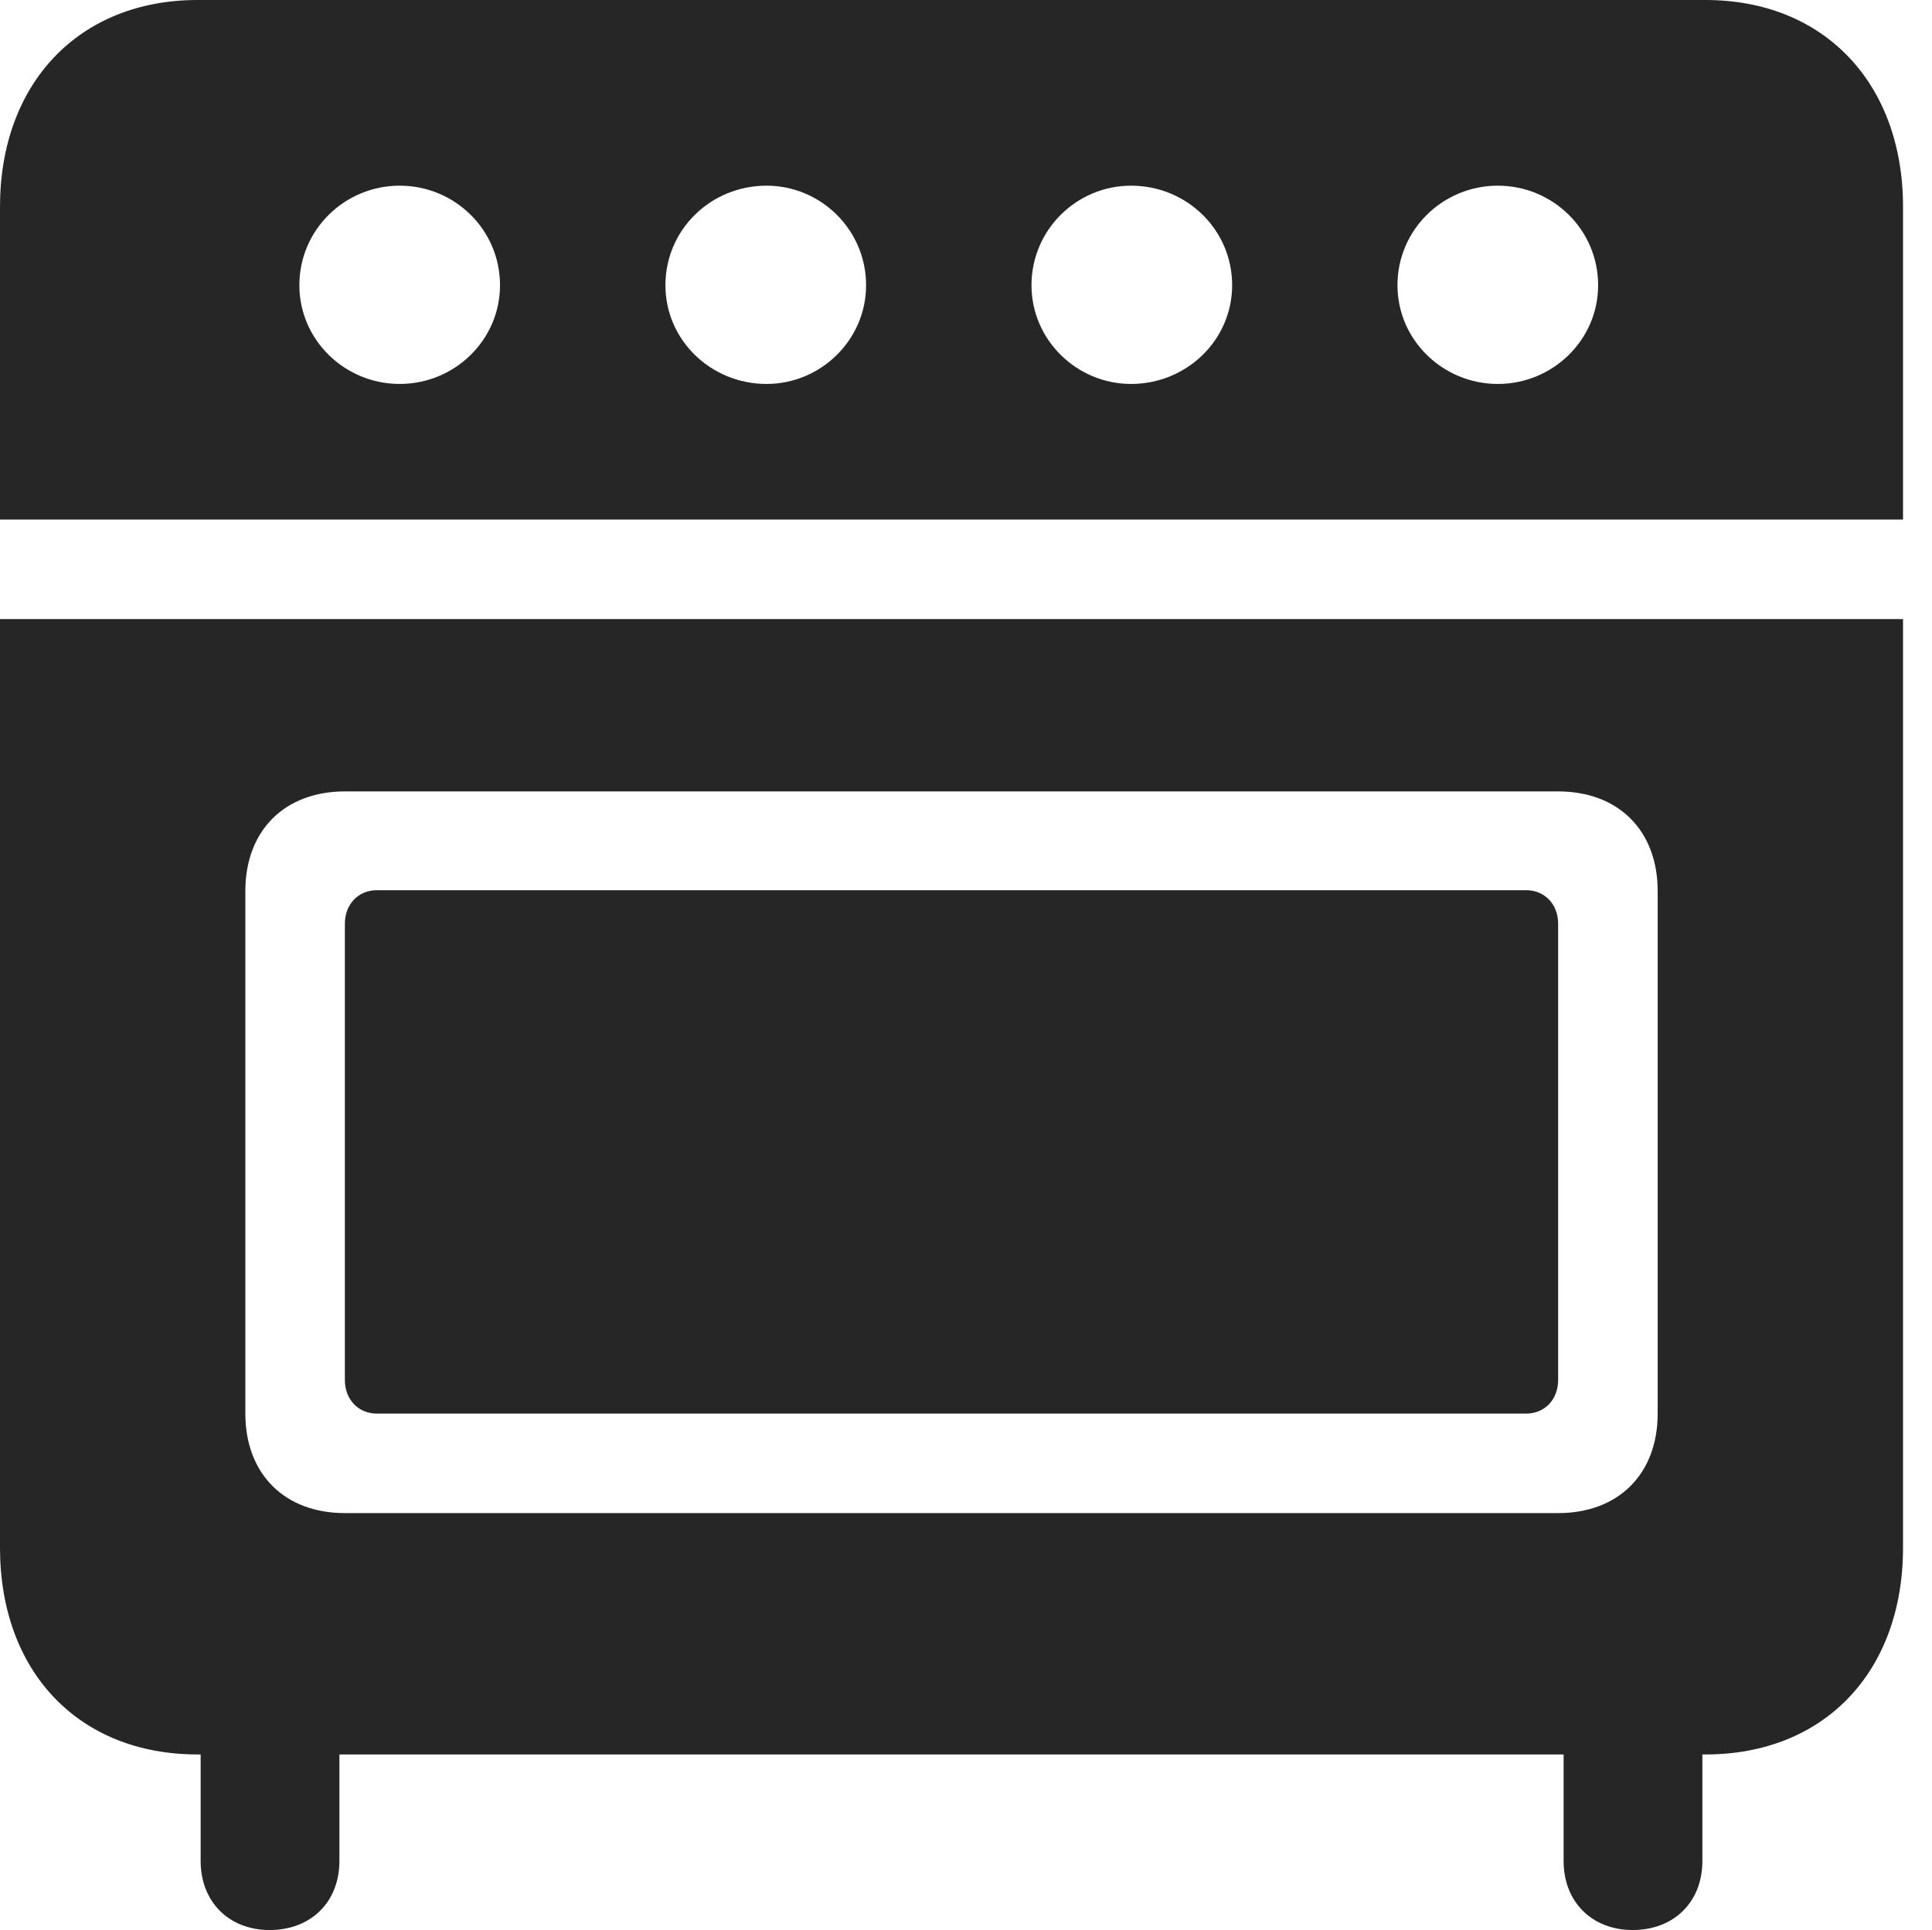 <?xml version="1.0" encoding="UTF-8"?>
<!--Generator: Apple Native CoreSVG 326-->
<!DOCTYPE svg
PUBLIC "-//W3C//DTD SVG 1.1//EN"
       "http://www.w3.org/Graphics/SVG/1.1/DTD/svg11.dtd">
<svg version="1.1" xmlns="http://www.w3.org/2000/svg" xmlns:xlink="http://www.w3.org/1999/xlink" viewBox="0 0 24.072 24.053">
 <g>
  <rect height="24.053" opacity="0" width="24.072" x="0" y="0"/>
  <path d="M0 6.475L23.711 6.475L23.711 2.578C23.711 1.035 22.725 0 21.25 0L2.461 0C0.986 0 0 1.035 0 2.578ZM4.98 4.785C4.297 4.785 3.73 4.238 3.73 3.555C3.73 2.861 4.297 2.314 4.98 2.314C5.664 2.314 6.23 2.861 6.23 3.555C6.23 4.238 5.664 4.785 4.98 4.785ZM9.551 4.785C8.857 4.785 8.291 4.238 8.291 3.555C8.291 2.861 8.857 2.314 9.551 2.314C10.225 2.314 10.791 2.861 10.791 3.555C10.791 4.238 10.225 4.785 9.551 4.785ZM14.092 4.785C13.418 4.785 12.852 4.238 12.852 3.555C12.852 2.861 13.418 2.314 14.092 2.314C14.785 2.314 15.352 2.861 15.352 3.555C15.352 4.238 14.785 4.785 14.092 4.785ZM18.662 4.785C17.979 4.785 17.412 4.238 17.412 3.555C17.412 2.861 17.979 2.314 18.662 2.314C19.346 2.314 19.912 2.861 19.912 3.555C19.912 4.238 19.346 4.785 18.662 4.785ZM2.461 21.865L21.25 21.865C22.725 21.865 23.711 20.84 23.711 19.287L23.711 7.715L0 7.715L0 19.287C0 20.84 0.986 21.865 2.461 21.865ZM4.297 18.857C3.545 18.857 3.057 18.369 3.057 17.617L3.057 11.104C3.057 10.352 3.545 9.863 4.297 9.863L19.414 9.863C20.166 9.863 20.654 10.352 20.654 11.104L20.654 17.617C20.654 18.369 20.166 18.857 19.414 18.857ZM4.697 17.617L19.014 17.617C19.248 17.617 19.414 17.441 19.414 17.197L19.414 11.514C19.414 11.27 19.248 11.094 19.014 11.094L4.697 11.094C4.463 11.094 4.297 11.27 4.297 11.514L4.297 17.197C4.297 17.441 4.463 17.617 4.697 17.617ZM3.359 24.053C3.877 24.053 4.229 23.701 4.229 23.193L4.229 20.801L2.5 20.801L2.5 23.193C2.5 23.701 2.852 24.053 3.359 24.053ZM20.342 24.053C20.859 24.053 21.211 23.701 21.211 23.193L21.211 20.801L19.482 20.801L19.482 23.193C19.482 23.701 19.834 24.053 20.342 24.053Z" fill="black" fill-opacity="0.85"/>
 </g>
</svg>
